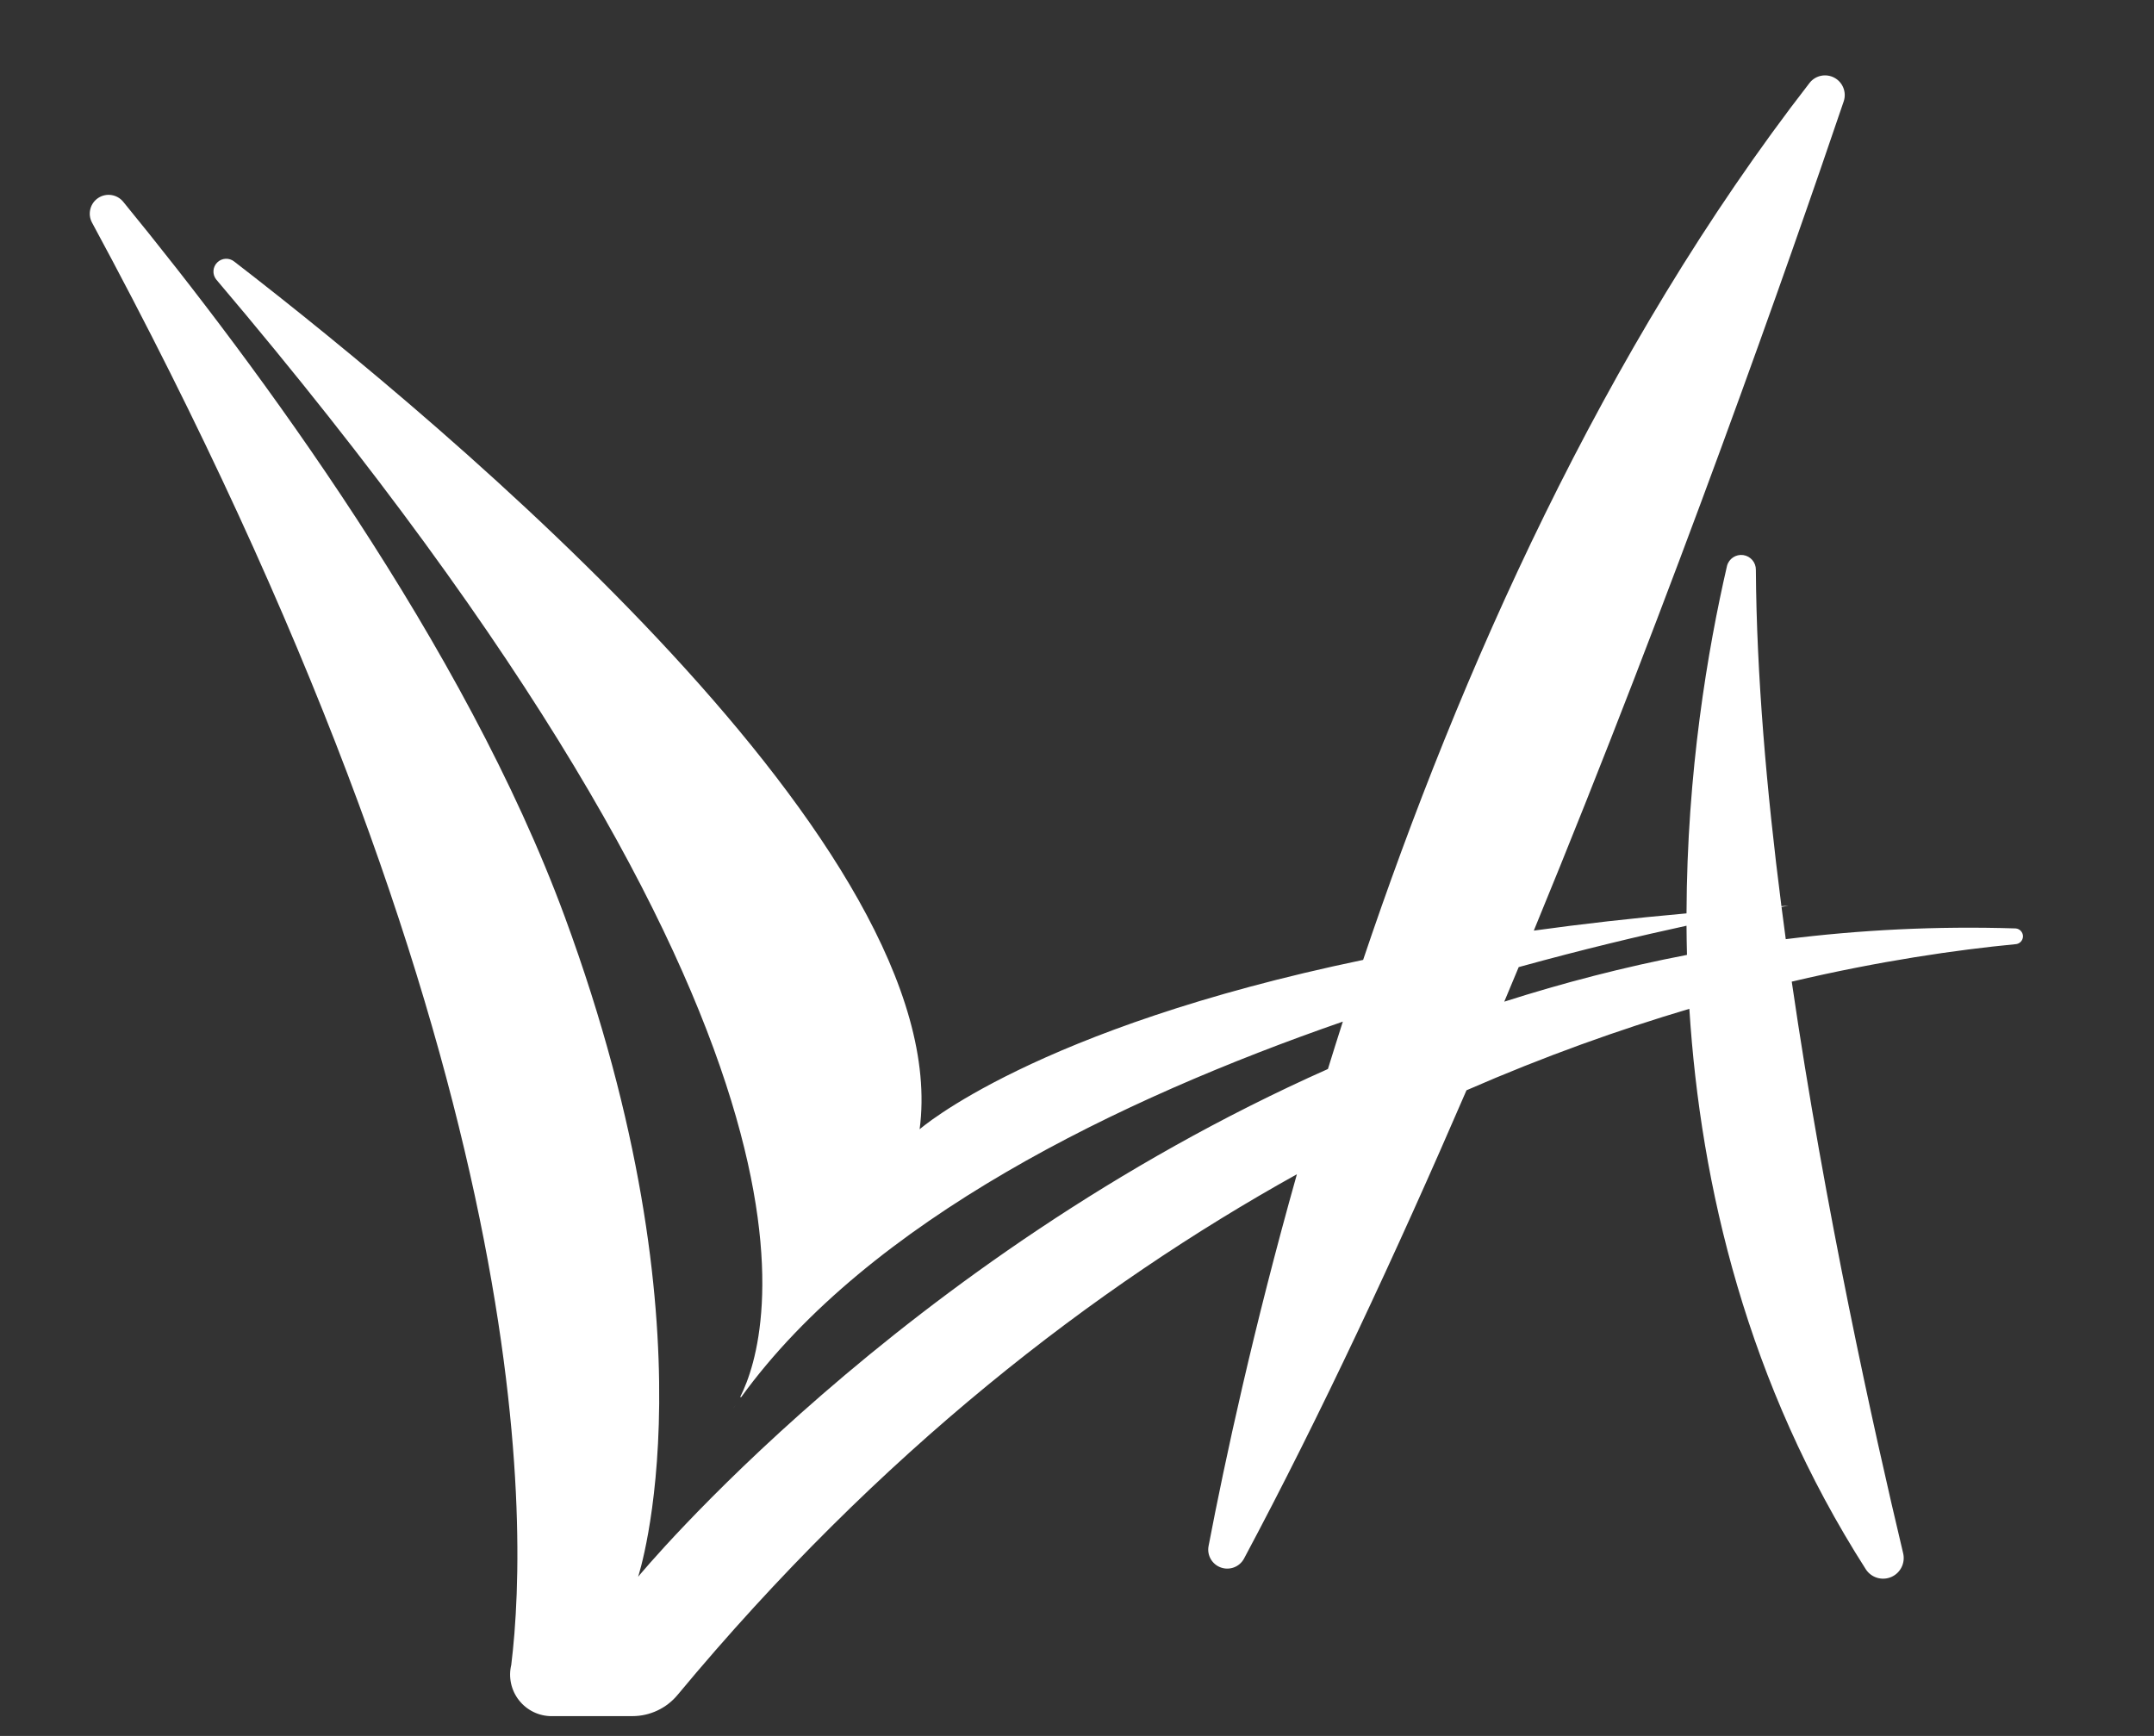 <?xml version="1.0" encoding="UTF-8" standalone="no"?><!DOCTYPE svg PUBLIC "-//W3C//DTD SVG 1.1//EN" "http://www.w3.org/Graphics/SVG/1.1/DTD/svg11.dtd"><svg width="100%" height="100%" viewBox="0 0 67 54" version="1.1" xmlns="http://www.w3.org/2000/svg" xmlns:xlink="http://www.w3.org/1999/xlink" xml:space="preserve" xmlns:serif="http://www.serif.com/" style="fill-rule:evenodd;clip-rule:evenodd;stroke-linejoin:round;stroke-miterlimit:2;"><rect x="0" y="0" width="67" height="54" fill="#333333" stroke="none"/><path id="Layer-1" serif:id="Layer 1" d="M22.878,43.71c-0.04,0.063 -0.064,0.093 -0.064,0.093c0.021,-0.031 0.043,-0.062 0.064,-0.093Zm0.177,-0.249c-0.006,0.005 -0.015,0.005 -0.021,-0c-0.006,-0.005 -0.007,-0.014 -0.003,-0.021c0.936,-1.855 3.728,-11.119 -16.305,-34.745c-0.127,-0.159 -0.113,-0.387 0.031,-0.53c0.144,-0.143 0.373,-0.155 0.531,-0.027c6.714,5.185 22.465,18.352 21.317,26.991c0,-0 3.557,-3.138 13.795,-5.269c2.99,-8.87 7.444,-18.976 13.89,-27.285c0.185,-0.232 0.51,-0.297 0.771,-0.155c0.261,0.142 0.382,0.451 0.288,0.732c-1.685,4.967 -5.255,15.148 -9.64,25.797c1.48,-0.205 3.061,-0.386 4.75,-0.536c0.014,-4.395 0.658,-8.202 1.26,-10.811c0.059,-0.223 0.275,-0.366 0.503,-0.335c0.228,0.032 0.397,0.228 0.394,0.458c0.021,3.251 0.331,6.855 0.795,10.464c0.073,-0.004 0.147,-0.009 0.222,-0.014c-0,0 -0.076,0.013 -0.219,0.037c0.043,0.335 0.087,0.669 0.132,1.003c2.301,-0.288 4.687,-0.412 7.15,-0.334c0.129,0.01 0.228,0.117 0.228,0.246c-0.001,0.129 -0.101,0.236 -0.23,0.244c-1.837,0.177 -4.209,0.517 -6.962,1.165c1.033,7.095 2.544,13.915 3.464,17.776c0.075,0.304 -0.079,0.618 -0.366,0.743c-0.287,0.125 -0.622,0.025 -0.793,-0.237c-3.688,-5.767 -5.14,-11.924 -5.49,-17.436c-2.163,0.642 -4.492,1.469 -6.932,2.534c-2.198,5.089 -4.543,10.118 -6.922,14.572c-0.139,0.254 -0.442,0.37 -0.715,0.274c-0.274,-0.096 -0.438,-0.376 -0.387,-0.661c0.515,-2.69 1.394,-6.766 2.749,-11.573c-6.278,3.489 -12.977,8.629 -19.264,16.196c-0.347,0.418 -0.862,0.66 -1.405,0.66c-0.694,0.001 -1.686,0.001 -2.512,0.001c-0.397,0 -0.771,-0.182 -1.016,-0.494c-0.245,-0.311 -0.333,-0.718 -0.24,-1.103c0.567,-4.619 0.76,-19.332 -13.046,-44.873c-0.137,-0.267 -0.05,-0.594 0.2,-0.758c0.251,-0.164 0.585,-0.112 0.775,0.119c4.163,5.087 10.628,13.808 13.735,22.242c4.791,13.004 2.281,20.532 2.281,20.532c0,0 8.117,-9.855 21.457,-15.796c0.15,-0.486 0.305,-0.977 0.464,-1.474c-6.953,2.412 -14.725,6.171 -18.714,11.681Zm24.184,-13.377c-0.149,0.358 -0.299,0.717 -0.449,1.075c1.821,-0.582 3.717,-1.076 5.683,-1.455c-0.008,-0.305 -0.012,-0.607 -0.014,-0.907c-1.406,0.305 -3.2,0.729 -5.22,1.287Z" style="fill:#fff;"/></svg>